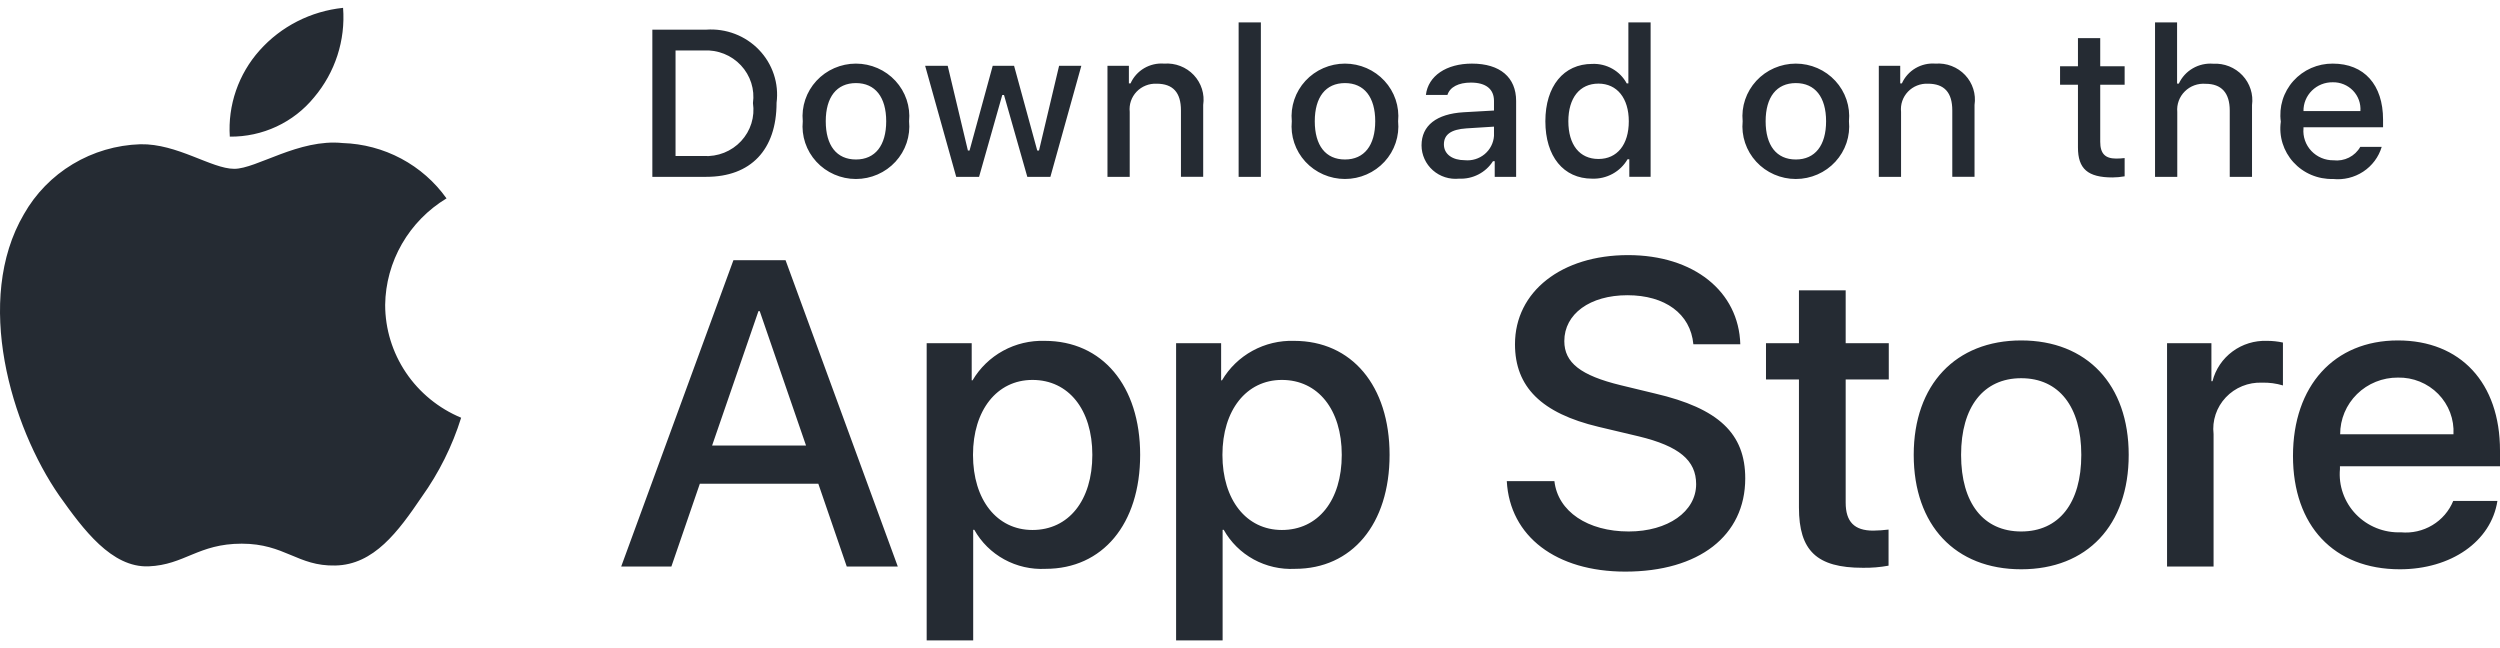 <svg width="166" height="43" viewBox="0 0 166 43" fill="none" xmlns="http://www.w3.org/2000/svg">
<path d="M25.575 20.244C25.593 18.823 25.977 17.429 26.689 16.193C27.401 14.956 28.419 13.917 29.648 13.173C28.867 12.074 27.837 11.17 26.64 10.532C25.442 9.894 24.11 9.54 22.75 9.498C19.847 9.198 17.034 11.21 15.555 11.21C14.047 11.21 11.77 9.528 9.318 9.578C7.732 9.628 6.186 10.083 4.831 10.897C3.477 11.711 2.359 12.857 1.587 14.223C-1.755 19.926 0.738 28.307 3.94 32.917C5.542 35.174 7.414 37.696 9.864 37.606C12.261 37.508 13.157 36.1 16.05 36.1C18.917 36.1 19.757 37.606 22.257 37.55C24.829 37.508 26.45 35.282 27.996 33.004C29.147 31.395 30.033 29.618 30.62 27.737C29.126 27.114 27.85 26.071 26.953 24.739C26.056 23.406 25.576 21.843 25.575 20.244ZM20.854 6.466C22.256 4.807 22.947 2.674 22.78 0.521C20.637 0.743 18.658 1.752 17.236 3.348C16.541 4.127 16.009 5.034 15.67 6.016C15.33 6.999 15.191 8.037 15.259 9.073C16.331 9.084 17.392 8.855 18.361 8.403C19.33 7.952 20.182 7.289 20.854 6.466L20.854 6.466ZM54.336 32.119H46.469L44.58 37.616H41.248L48.699 17.278H52.161L59.613 37.616H56.224L54.336 32.119ZM47.284 29.582H53.52L50.446 20.661H50.36L47.284 29.582ZM75.706 30.203C75.706 34.81 73.203 37.771 69.426 37.771C68.469 37.82 67.518 37.603 66.681 37.144C65.843 36.685 65.154 36.004 64.692 35.177H64.62V42.521H61.531V22.788H64.521V25.254H64.578C65.062 24.431 65.763 23.753 66.606 23.291C67.45 22.83 68.405 22.602 69.369 22.633C73.188 22.633 75.706 25.608 75.706 30.203V30.203ZM72.531 30.203C72.531 27.201 70.957 25.227 68.555 25.227C66.195 25.227 64.607 27.242 64.607 30.203C64.607 33.19 66.195 35.191 68.555 35.191C70.957 35.191 72.531 33.232 72.531 30.203V30.203ZM92.268 30.203C92.268 34.81 89.765 37.771 85.988 37.771C85.031 37.82 84.08 37.603 83.242 37.144C82.405 36.685 81.716 36.004 81.254 35.177H81.182V42.521H78.093V22.788H81.083V25.254H81.14C81.623 24.431 82.324 23.753 83.168 23.291C84.012 22.83 84.967 22.602 85.931 22.633C89.75 22.633 92.268 25.608 92.268 30.203V30.203ZM89.093 30.203C89.093 27.201 87.519 25.227 85.116 25.227C82.756 25.227 81.169 27.242 81.169 30.203C81.169 33.19 82.756 35.191 85.116 35.191C87.519 35.191 89.093 33.232 89.093 30.203V30.203ZM103.213 31.949C103.442 33.966 105.43 35.29 108.147 35.29C110.75 35.29 112.624 33.966 112.624 32.148C112.624 30.569 111.494 29.624 108.819 28.976L106.144 28.341C102.354 27.439 100.595 25.692 100.595 22.858C100.595 19.349 103.698 16.939 108.103 16.939C112.466 16.939 115.456 19.349 115.556 22.858H112.439C112.252 20.828 110.549 19.603 108.061 19.603C105.573 19.603 103.87 20.843 103.87 22.647C103.87 24.085 104.958 24.931 107.618 25.579L109.892 26.129C114.126 27.116 115.884 28.792 115.884 31.767C115.884 35.572 112.81 37.955 107.918 37.955C103.341 37.955 100.251 35.628 100.051 31.949L103.213 31.949ZM122.553 19.279V22.788H125.415V25.198H122.553V33.373C122.553 34.643 123.126 35.234 124.384 35.234C124.724 35.228 125.063 35.205 125.4 35.164V37.56C124.835 37.664 124.26 37.711 123.685 37.701C120.638 37.701 119.45 36.573 119.45 33.697V25.198H117.262V22.788H119.45V19.279H122.553ZM127.071 30.203C127.071 25.537 129.859 22.605 134.207 22.605C138.57 22.605 141.346 25.537 141.346 30.203C141.346 34.881 138.585 37.8 134.207 37.8C129.831 37.8 127.071 34.881 127.071 30.203ZM138.198 30.203C138.198 27.002 136.71 25.113 134.207 25.113C131.704 25.113 130.216 27.017 130.216 30.203C130.216 33.416 131.704 35.29 134.207 35.29C136.71 35.29 138.198 33.416 138.198 30.203ZM143.892 22.788H146.838V25.312H146.909C147.109 24.523 147.577 23.827 148.237 23.339C148.896 22.851 149.705 22.602 150.529 22.633C150.885 22.631 151.24 22.67 151.587 22.746V25.593C151.138 25.458 150.669 25.396 150.199 25.409C149.751 25.391 149.303 25.469 148.888 25.638C148.473 25.806 148.1 26.061 147.794 26.386C147.488 26.71 147.257 27.095 147.117 27.515C146.976 27.936 146.93 28.381 146.981 28.821V37.616H143.892V22.788ZM165.828 33.261C165.412 35.953 162.752 37.8 159.349 37.8C154.971 37.8 152.254 34.91 152.254 30.273C152.254 25.622 154.986 22.605 159.219 22.605C163.382 22.605 166 25.424 166 29.92V30.962H155.372V31.146C155.323 31.692 155.392 32.242 155.576 32.759C155.759 33.276 156.051 33.749 156.434 34.147C156.817 34.544 157.281 34.856 157.796 35.063C158.311 35.27 158.865 35.367 159.42 35.346C160.15 35.414 160.883 35.247 161.509 34.871C162.135 34.496 162.621 33.931 162.895 33.261H165.828ZM155.387 28.835H162.91C162.938 28.345 162.862 27.854 162.688 27.393C162.514 26.932 162.245 26.512 161.899 26.159C161.552 25.805 161.135 25.526 160.674 25.339C160.213 25.152 159.718 25.061 159.219 25.072C158.716 25.069 158.217 25.164 157.752 25.352C157.286 25.54 156.863 25.817 156.507 26.167C156.151 26.517 155.868 26.933 155.676 27.39C155.484 27.849 155.385 28.34 155.387 28.835ZM46.898 1.969C47.545 1.923 48.195 2.02 48.8 2.251C49.406 2.483 49.951 2.844 50.397 3.309C50.844 3.773 51.18 4.33 51.382 4.938C51.584 5.546 51.646 6.19 51.564 6.825C51.564 9.947 49.852 11.742 46.898 11.742H43.316V1.969L46.898 1.969ZM44.856 10.36H46.726C47.188 10.387 47.651 10.312 48.081 10.141C48.511 9.969 48.896 9.706 49.21 9.369C49.523 9.032 49.756 8.631 49.892 8.195C50.028 7.758 50.064 7.297 49.996 6.845C50.059 6.395 50.02 5.937 49.882 5.503C49.743 5.07 49.51 4.672 49.197 4.338C48.885 4.004 48.501 3.742 48.074 3.571C47.646 3.401 47.186 3.325 46.726 3.35H44.856V10.36ZM53.304 8.051C53.257 7.566 53.313 7.077 53.469 6.615C53.625 6.153 53.877 5.729 54.21 5.368C54.542 5.008 54.947 4.72 55.399 4.523C55.851 4.326 56.339 4.224 56.833 4.224C57.328 4.224 57.816 4.326 58.268 4.523C58.72 4.72 59.125 5.008 59.457 5.368C59.789 5.729 60.042 6.153 60.198 6.615C60.354 7.077 60.41 7.566 60.363 8.051C60.411 8.536 60.355 9.026 60.2 9.489C60.044 9.952 59.792 10.377 59.46 10.738C59.127 11.1 58.722 11.388 58.27 11.585C57.817 11.783 57.328 11.885 56.833 11.885C56.339 11.885 55.849 11.783 55.397 11.585C54.945 11.388 54.539 11.1 54.207 10.738C53.874 10.377 53.623 9.952 53.467 9.489C53.312 9.026 53.256 8.536 53.304 8.051ZM58.844 8.051C58.844 6.452 58.115 5.517 56.836 5.517C55.552 5.517 54.83 6.452 54.83 8.051C54.83 9.662 55.552 10.59 56.836 10.59C58.115 10.59 58.844 9.656 58.844 8.051ZM69.746 11.742H68.213L66.667 6.31H66.55L65.01 11.742H63.492L61.429 4.367H62.927L64.268 9.994H64.378L65.917 4.367H67.334L68.873 9.994H68.99L70.324 4.367H71.801L69.746 11.742ZM73.536 4.367H74.958V5.538H75.068C75.255 5.117 75.571 4.765 75.971 4.529C76.372 4.294 76.837 4.187 77.301 4.224C77.665 4.197 78.031 4.251 78.371 4.383C78.711 4.514 79.017 4.719 79.266 4.982C79.514 5.246 79.7 5.561 79.808 5.904C79.917 6.248 79.945 6.611 79.892 6.967V11.741H78.415V7.333C78.415 6.148 77.892 5.558 76.8 5.558C76.552 5.547 76.306 5.588 76.076 5.68C75.847 5.771 75.64 5.911 75.47 6.088C75.301 6.266 75.172 6.477 75.093 6.708C75.014 6.939 74.987 7.185 75.013 7.427V11.742H73.536V4.367ZM82.245 1.488H83.722V11.742H82.245V1.488ZM85.775 8.051C85.728 7.566 85.785 7.077 85.941 6.615C86.097 6.153 86.349 5.728 86.681 5.368C87.013 5.008 87.419 4.72 87.871 4.523C88.322 4.326 88.811 4.224 89.305 4.224C89.799 4.224 90.288 4.326 90.74 4.523C91.192 4.72 91.597 5.008 91.929 5.368C92.262 5.728 92.514 6.153 92.67 6.615C92.826 7.077 92.882 7.566 92.835 8.051C92.883 8.536 92.827 9.026 92.671 9.488C92.516 9.951 92.264 10.377 91.931 10.738C91.599 11.098 91.194 11.387 90.741 11.584C90.289 11.782 89.8 11.884 89.305 11.884C88.811 11.884 88.321 11.782 87.869 11.584C87.417 11.387 87.011 11.098 86.679 10.738C86.347 10.377 86.094 9.951 85.939 9.488C85.783 9.026 85.728 8.536 85.775 8.051ZM91.315 8.051C91.315 6.452 90.586 5.517 89.307 5.517C88.023 5.517 87.301 6.452 87.301 8.051C87.301 9.662 88.023 10.59 89.307 10.59C90.586 10.59 91.315 9.656 91.315 8.051ZM94.39 9.656C94.39 8.328 95.393 7.563 97.173 7.454L99.201 7.339V6.703C99.201 5.924 98.678 5.484 97.668 5.484C96.844 5.484 96.273 5.782 96.109 6.304H94.679C94.83 5.037 96.039 4.224 97.737 4.224C99.613 4.224 100.671 5.145 100.671 6.703V11.742H99.249V10.705H99.132C98.895 11.077 98.562 11.38 98.167 11.583C97.772 11.787 97.33 11.883 96.885 11.863C96.57 11.895 96.253 11.862 95.952 11.766C95.652 11.67 95.375 11.513 95.14 11.305C94.905 11.097 94.717 10.843 94.588 10.559C94.459 10.275 94.391 9.967 94.39 9.656ZM99.201 9.026V8.409L97.373 8.524C96.342 8.592 95.875 8.938 95.875 9.588C95.875 10.252 96.459 10.638 97.263 10.638C97.498 10.662 97.736 10.638 97.962 10.569C98.188 10.5 98.398 10.387 98.579 10.237C98.759 10.086 98.908 9.902 99.014 9.694C99.121 9.486 99.185 9.258 99.201 9.026ZM102.612 8.051C102.612 5.721 103.828 4.244 105.719 4.244C106.187 4.223 106.651 4.334 107.057 4.563C107.464 4.792 107.796 5.13 108.014 5.538H108.124V1.488H109.601V11.741H108.186V10.576H108.069C107.834 10.982 107.491 11.316 107.076 11.543C106.662 11.769 106.193 11.88 105.719 11.863C103.815 11.863 102.612 10.387 102.612 8.051V8.051ZM104.138 8.051C104.138 9.615 104.886 10.556 106.138 10.556C107.382 10.556 108.152 9.602 108.152 8.057C108.152 6.52 107.374 5.552 106.138 5.552C104.894 5.552 104.138 6.5 104.138 8.051ZM115.712 8.051C115.665 7.566 115.721 7.077 115.877 6.615C116.033 6.153 116.286 5.729 116.618 5.368C116.95 5.008 117.355 4.72 117.807 4.523C118.259 4.326 118.747 4.224 119.242 4.224C119.736 4.224 120.224 4.326 120.676 4.523C121.128 4.72 121.533 5.008 121.865 5.368C122.198 5.729 122.45 6.153 122.606 6.615C122.762 7.077 122.818 7.566 122.771 8.051C122.819 8.536 122.763 9.026 122.608 9.489C122.452 9.952 122.2 10.377 121.868 10.738C121.536 11.1 121.13 11.388 120.678 11.585C120.226 11.783 119.736 11.885 119.242 11.885C118.747 11.885 118.258 11.783 117.805 11.585C117.353 11.388 116.947 11.1 116.615 10.738C116.283 10.377 116.031 9.952 115.875 9.489C115.72 9.026 115.664 8.536 115.712 8.051ZM121.252 8.051C121.252 6.452 120.523 5.517 119.244 5.517C117.96 5.517 117.238 6.452 117.238 8.051C117.238 9.662 117.96 10.59 119.244 10.59C120.523 10.59 121.252 9.656 121.252 8.051ZM124.753 4.367H126.175V5.538H126.285C126.472 5.117 126.788 4.765 127.188 4.529C127.589 4.294 128.054 4.187 128.518 4.224C128.882 4.197 129.248 4.251 129.588 4.383C129.928 4.514 130.234 4.719 130.483 4.982C130.732 5.246 130.917 5.561 131.025 5.904C131.134 6.248 131.162 6.611 131.109 6.967V11.741H129.632V7.333C129.632 6.148 129.109 5.558 128.017 5.558C127.77 5.547 127.523 5.588 127.293 5.68C127.064 5.771 126.857 5.911 126.687 6.088C126.518 6.266 126.389 6.477 126.31 6.708C126.231 6.939 126.204 7.185 126.23 7.427V11.742H124.753L124.753 4.367ZM139.455 2.531V4.4H141.076V5.626H139.455V9.418C139.455 10.191 139.778 10.529 140.513 10.529C140.701 10.529 140.889 10.517 141.076 10.496V11.708C140.811 11.755 140.542 11.78 140.273 11.782C138.63 11.782 137.976 11.213 137.976 9.791V5.626H136.788V4.4H137.976V2.531L139.455 2.531ZM143.094 1.488H144.558V5.552H144.674C144.871 5.127 145.195 4.772 145.604 4.536C146.012 4.3 146.484 4.193 146.956 4.231C147.319 4.211 147.681 4.271 148.017 4.405C148.353 4.54 148.655 4.745 148.901 5.008C149.148 5.271 149.332 5.584 149.441 5.924C149.551 6.265 149.582 6.626 149.534 6.98V11.742H148.055V7.339C148.055 6.161 147.499 5.565 146.455 5.565C146.201 5.544 145.946 5.579 145.707 5.665C145.468 5.752 145.251 5.89 145.072 6.068C144.892 6.246 144.754 6.46 144.668 6.696C144.581 6.933 144.548 7.184 144.571 7.434V11.742H143.094V1.488ZM158.146 9.75C157.945 10.424 157.511 11.007 156.918 11.397C156.325 11.787 155.612 11.96 154.903 11.884C154.41 11.897 153.92 11.804 153.467 11.611C153.014 11.419 152.609 11.131 152.28 10.769C151.951 10.407 151.706 9.979 151.562 9.514C151.418 9.049 151.378 8.559 151.446 8.077C151.38 7.594 151.421 7.103 151.564 6.637C151.708 6.171 151.952 5.74 152.279 5.375C152.606 5.01 153.009 4.718 153.461 4.519C153.913 4.321 154.402 4.22 154.897 4.224C156.979 4.224 158.235 5.626 158.235 7.942V8.45H152.951V8.532C152.927 8.802 152.962 9.075 153.052 9.331C153.142 9.588 153.285 9.823 153.473 10.022C153.661 10.221 153.888 10.379 154.142 10.486C154.395 10.594 154.668 10.647 154.944 10.644C155.297 10.686 155.655 10.623 155.972 10.464C156.289 10.305 156.551 10.056 156.724 9.75H158.146ZM152.951 7.374H156.731C156.749 7.126 156.715 6.877 156.63 6.644C156.546 6.41 156.412 6.196 156.239 6.016C156.065 5.836 155.856 5.694 155.623 5.599C155.391 5.504 155.14 5.457 154.888 5.463C154.633 5.46 154.38 5.507 154.143 5.602C153.906 5.697 153.691 5.838 153.511 6.016C153.33 6.194 153.187 6.406 153.091 6.639C152.995 6.872 152.947 7.122 152.951 7.374Z" fill="#252B33"/>
</svg>

